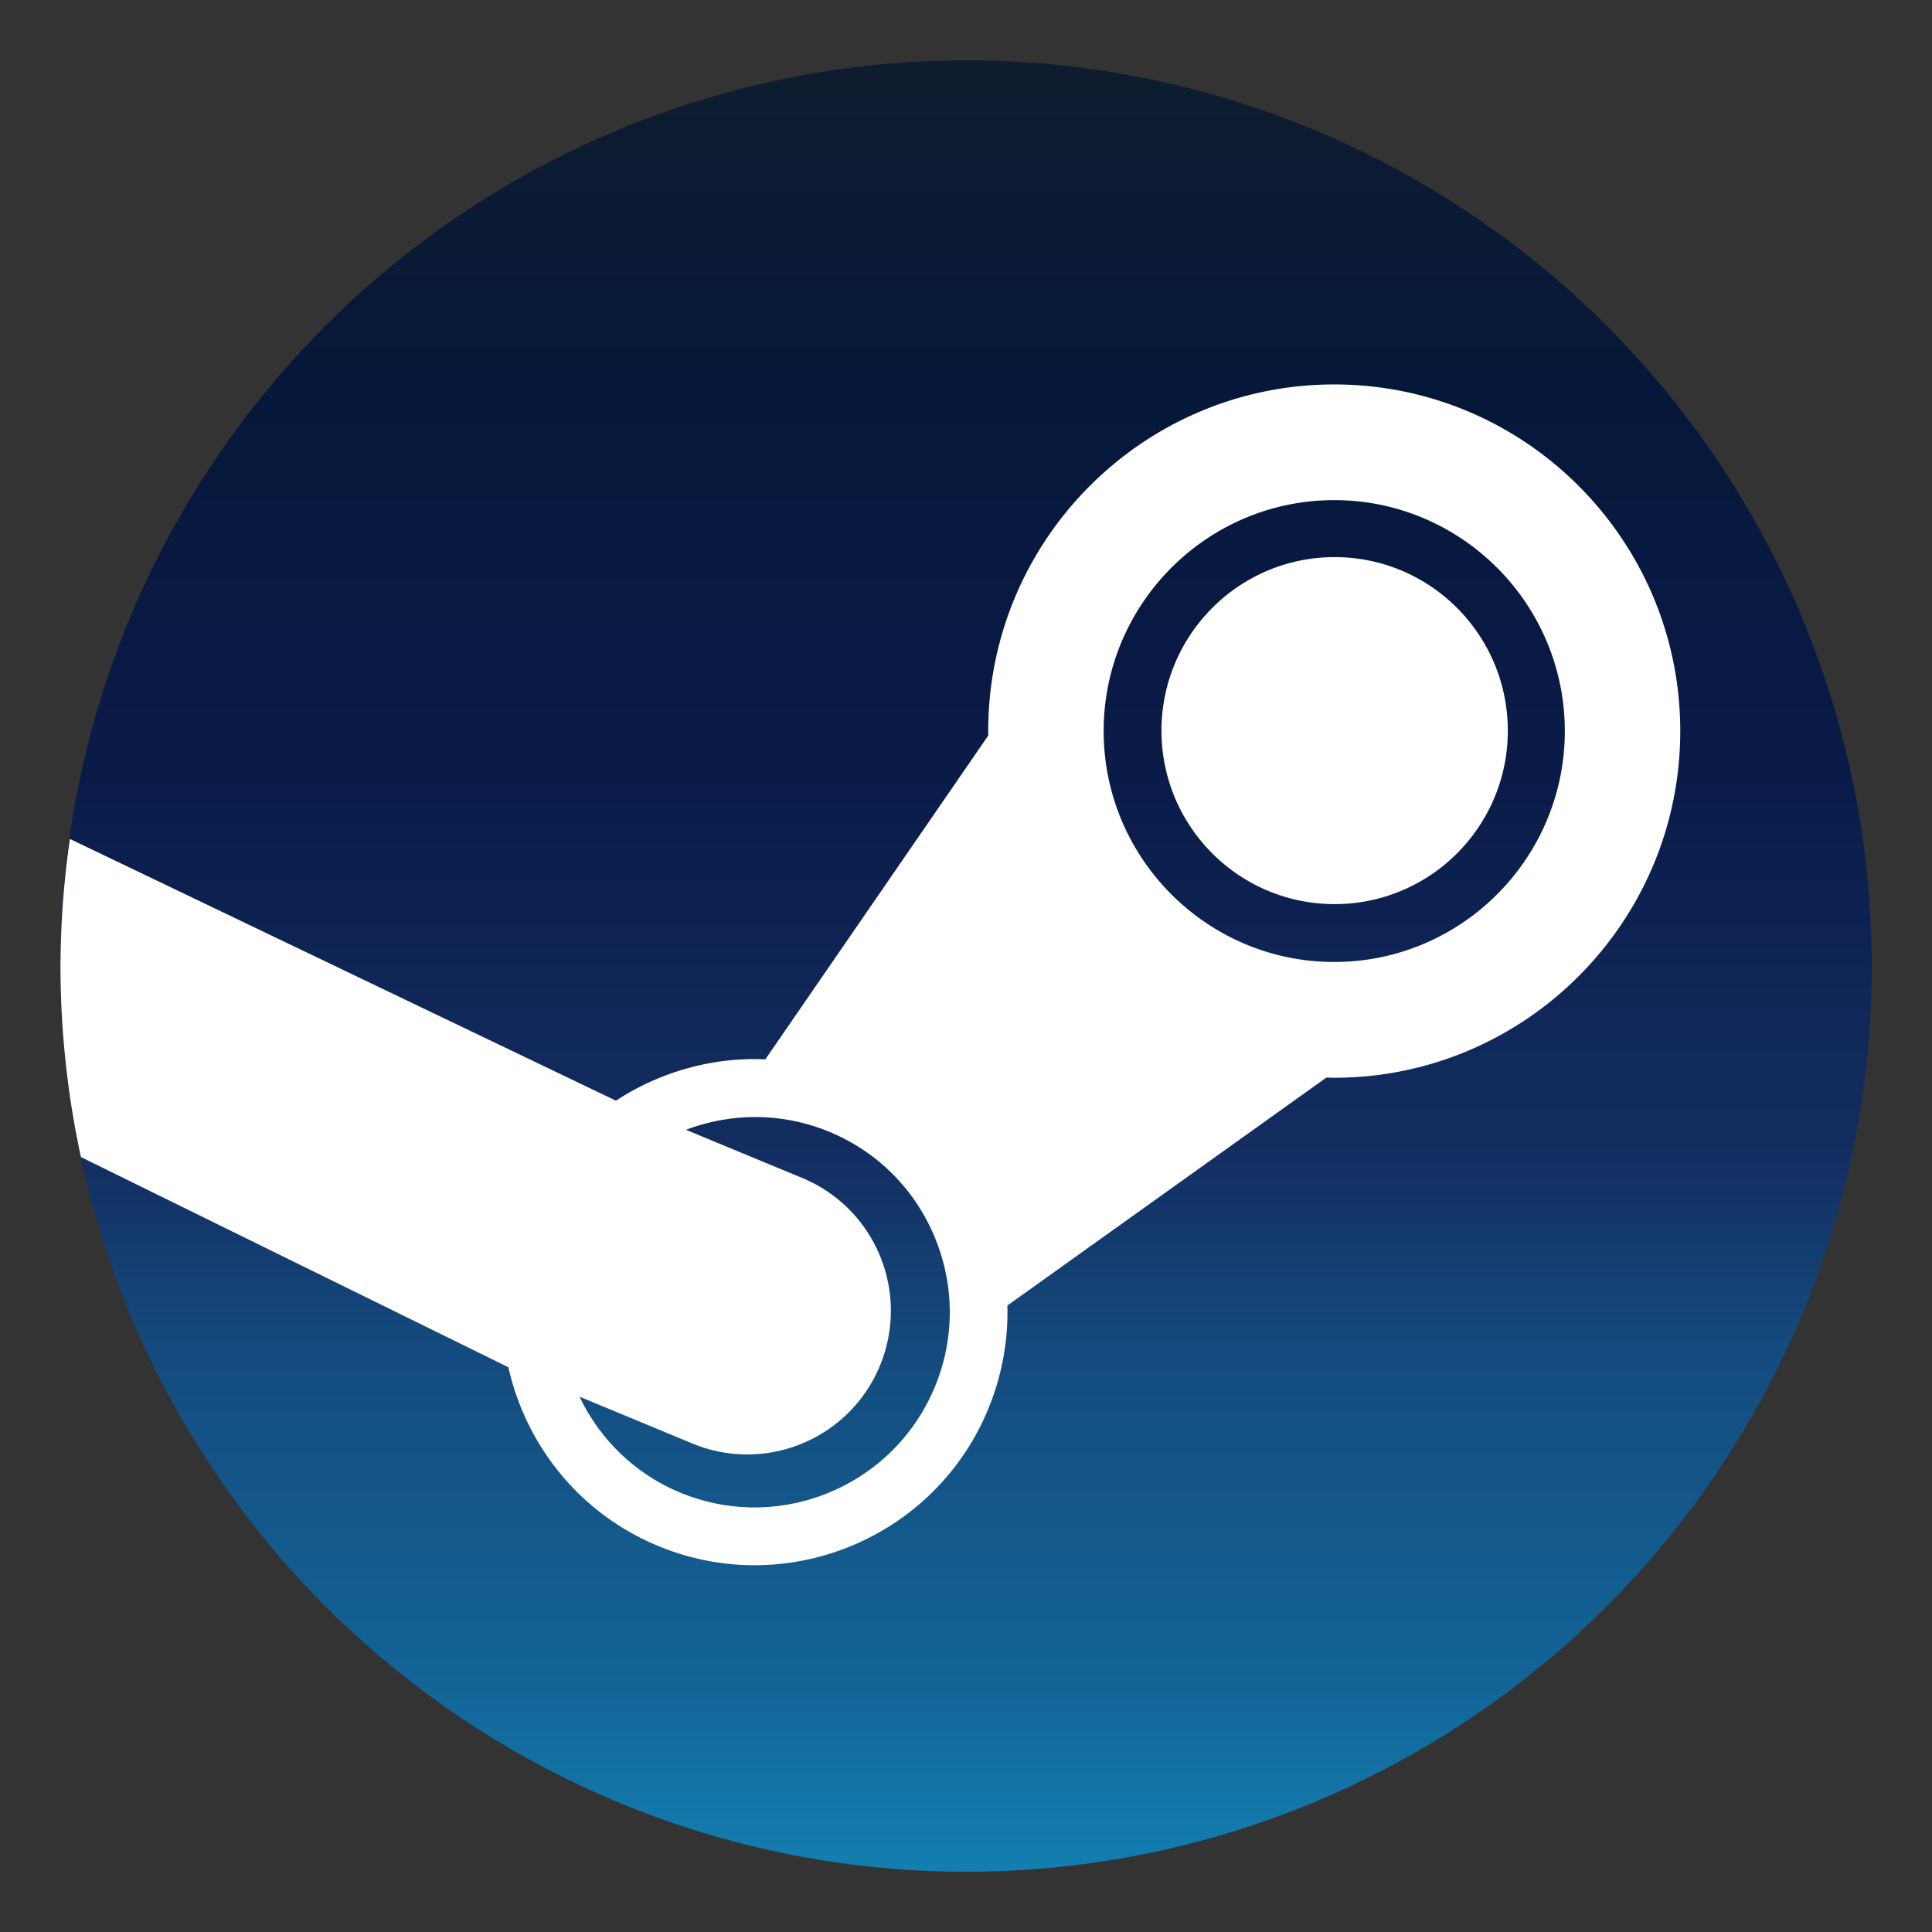 <?xml version="1.0" encoding="UTF-8" standalone="no"?>
<!-- Created with Inkscape (http://www.inkscape.org/) -->

<svg
   width="64"
   height="64"
   viewBox="0 0 16.933 16.933"
   version="1.1"
   id="svg5"
   inkscape:version="1.1.1 (3bf5ae0d25, 2021-09-20, custom)"
   sodipodi:docname="steam.svg"
   xmlns:inkscape="http://www.inkscape.org/namespaces/inkscape"
   xmlns:sodipodi="http://sodipodi.sourceforge.net/DTD/sodipodi-0.dtd"
   xmlns:xlink="http://www.w3.org/1999/xlink"
   xmlns="http://www.w3.org/2000/svg"
   xmlns:svg="http://www.w3.org/2000/svg">
  <rect x="0" y="0" width="16.933" height="16.933" fill="#333333" stroke="none"/>
  <sodipodi:namedview
     id="namedview7"
     pagecolor="#ffffff"
     bordercolor="#666666"
     borderopacity="1.0"
     inkscape:pageshadow="2"
     inkscape:pageopacity="0.0"
     inkscape:pagecheckerboard="0"
     inkscape:document-units="px"
     showgrid="false"
     units="px"
     height="48px"
     inkscape:zoom="5.656854"
     inkscape:cx="51.972351"
     inkscape:cy="55.949827"
     inkscape:window-width="1920"
     inkscape:window-height="1019"
     inkscape:window-x="0"
     inkscape:window-y="0"
     inkscape:window-maximized="1"
     inkscape:current-layer="svg5"
     inkscape:lockguides="true" />
  <defs
     id="defs2">
    <linearGradient
       inkscape:collect="always"
       id="linearGradient2277">
      <stop
         style="stop-color:#111d2e;stop-opacity:1;"
         offset="0"
         id="stop2273" />
      <stop
         style="stop-color:#051839;stop-opacity:1"
         offset="0.2"
         id="stop2921" />
      <stop
         style="stop-color:#0a1b48;stop-opacity:1"
         offset="0.4"
         id="stop3435" />
      <stop
         style="stop-color:#132e62;stop-opacity:1"
         offset="0.6"
         id="stop3693" />
      <stop
         style="stop-color:#144b7e;stop-opacity:1"
         offset="0.7"
         id="stop3951" />
      <stop
         style="stop-color:#136497;stop-opacity:1"
         offset="0.87"
         id="stop4145" />
      <stop
         style="stop-color:#1387b8;stop-opacity:1"
         offset="1"
         id="stop2275" />
    </linearGradient>
    <linearGradient
       inkscape:collect="always"
       xlink:href="#linearGradient2277"
       id="linearGradient948"
       x1="7.937"
       y1="-2.7838135e-07"
       x2="7.938"
       y2="16.933"
       gradientUnits="userSpaceOnUse" />
  </defs>
  <circle
     style="fill:url(#linearGradient948);stroke-width:1.058;stroke-linecap:round;stroke-linejoin:round;fill-opacity:1"
     id="path940"
     cx="8.467"
     cy="8.467"
     r="7.938" />
  <path
     id="path21"
     style="stroke-width:0.259;fill:#ffffff"
     d="M 44.127 12.715 C 37.816 12.715 32.684 17.857 32.684 24.178 C 32.684 24.228 32.683 24.279 32.686 24.326 L 25.312 35.037 C 24.118 34.983 22.92 35.192 21.783 35.66 C 21.282 35.864 20.813 36.115 20.373 36.404 L 2.311 27.746 A 30 30 0 0 0 2 32 A 30 30 0 0 0 2.676 38.268 L 16.814 45.219 C 17.389 47.787 19.151 50.039 21.75 51.123 C 26.003 52.9 30.907 50.876 32.676 46.621 C 33.136 45.509 33.349 44.342 33.318 43.178 L 43.869 35.639 C 43.954 35.641 44.042 35.645 44.127 35.645 C 50.44 35.645 55.572 30.498 55.572 24.178 C 55.572 17.857 50.44 12.715 44.127 12.715 z M 44.127 16.541 C 48.332 16.541 51.754 19.969 51.754 24.178 C 51.754 28.39 48.332 31.816 44.127 31.816 C 39.924 31.816 36.502 28.39 36.502 24.178 C 36.502 19.969 39.924 16.541 44.127 16.541 z M 44.141 18.426 C 40.98 18.426 38.414 20.997 38.414 24.166 C 38.414 27.335 40.98 29.902 44.141 29.902 C 47.304 29.902 49.869 27.335 49.869 24.166 C 49.869 20.997 47.304 18.426 44.141 18.426 z M 25.031 36.945 C 25.837 36.952 26.654 37.111 27.443 37.439 C 29.035 38.102 30.269 39.348 30.924 40.941 C 31.578 42.535 31.576 44.293 30.914 45.881 C 29.545 49.168 25.766 50.728 22.482 49.359 C 20.968 48.728 19.826 47.572 19.166 46.193 L 22.891 47.738 C 25.312 48.747 28.091 47.598 29.098 45.178 C 30.107 42.754 28.961 39.972 26.541 38.963 L 22.689 37.367 C 23.432 37.085 24.226 36.939 25.031 36.945 z "
     transform="scale(0.265)" />
</svg>
